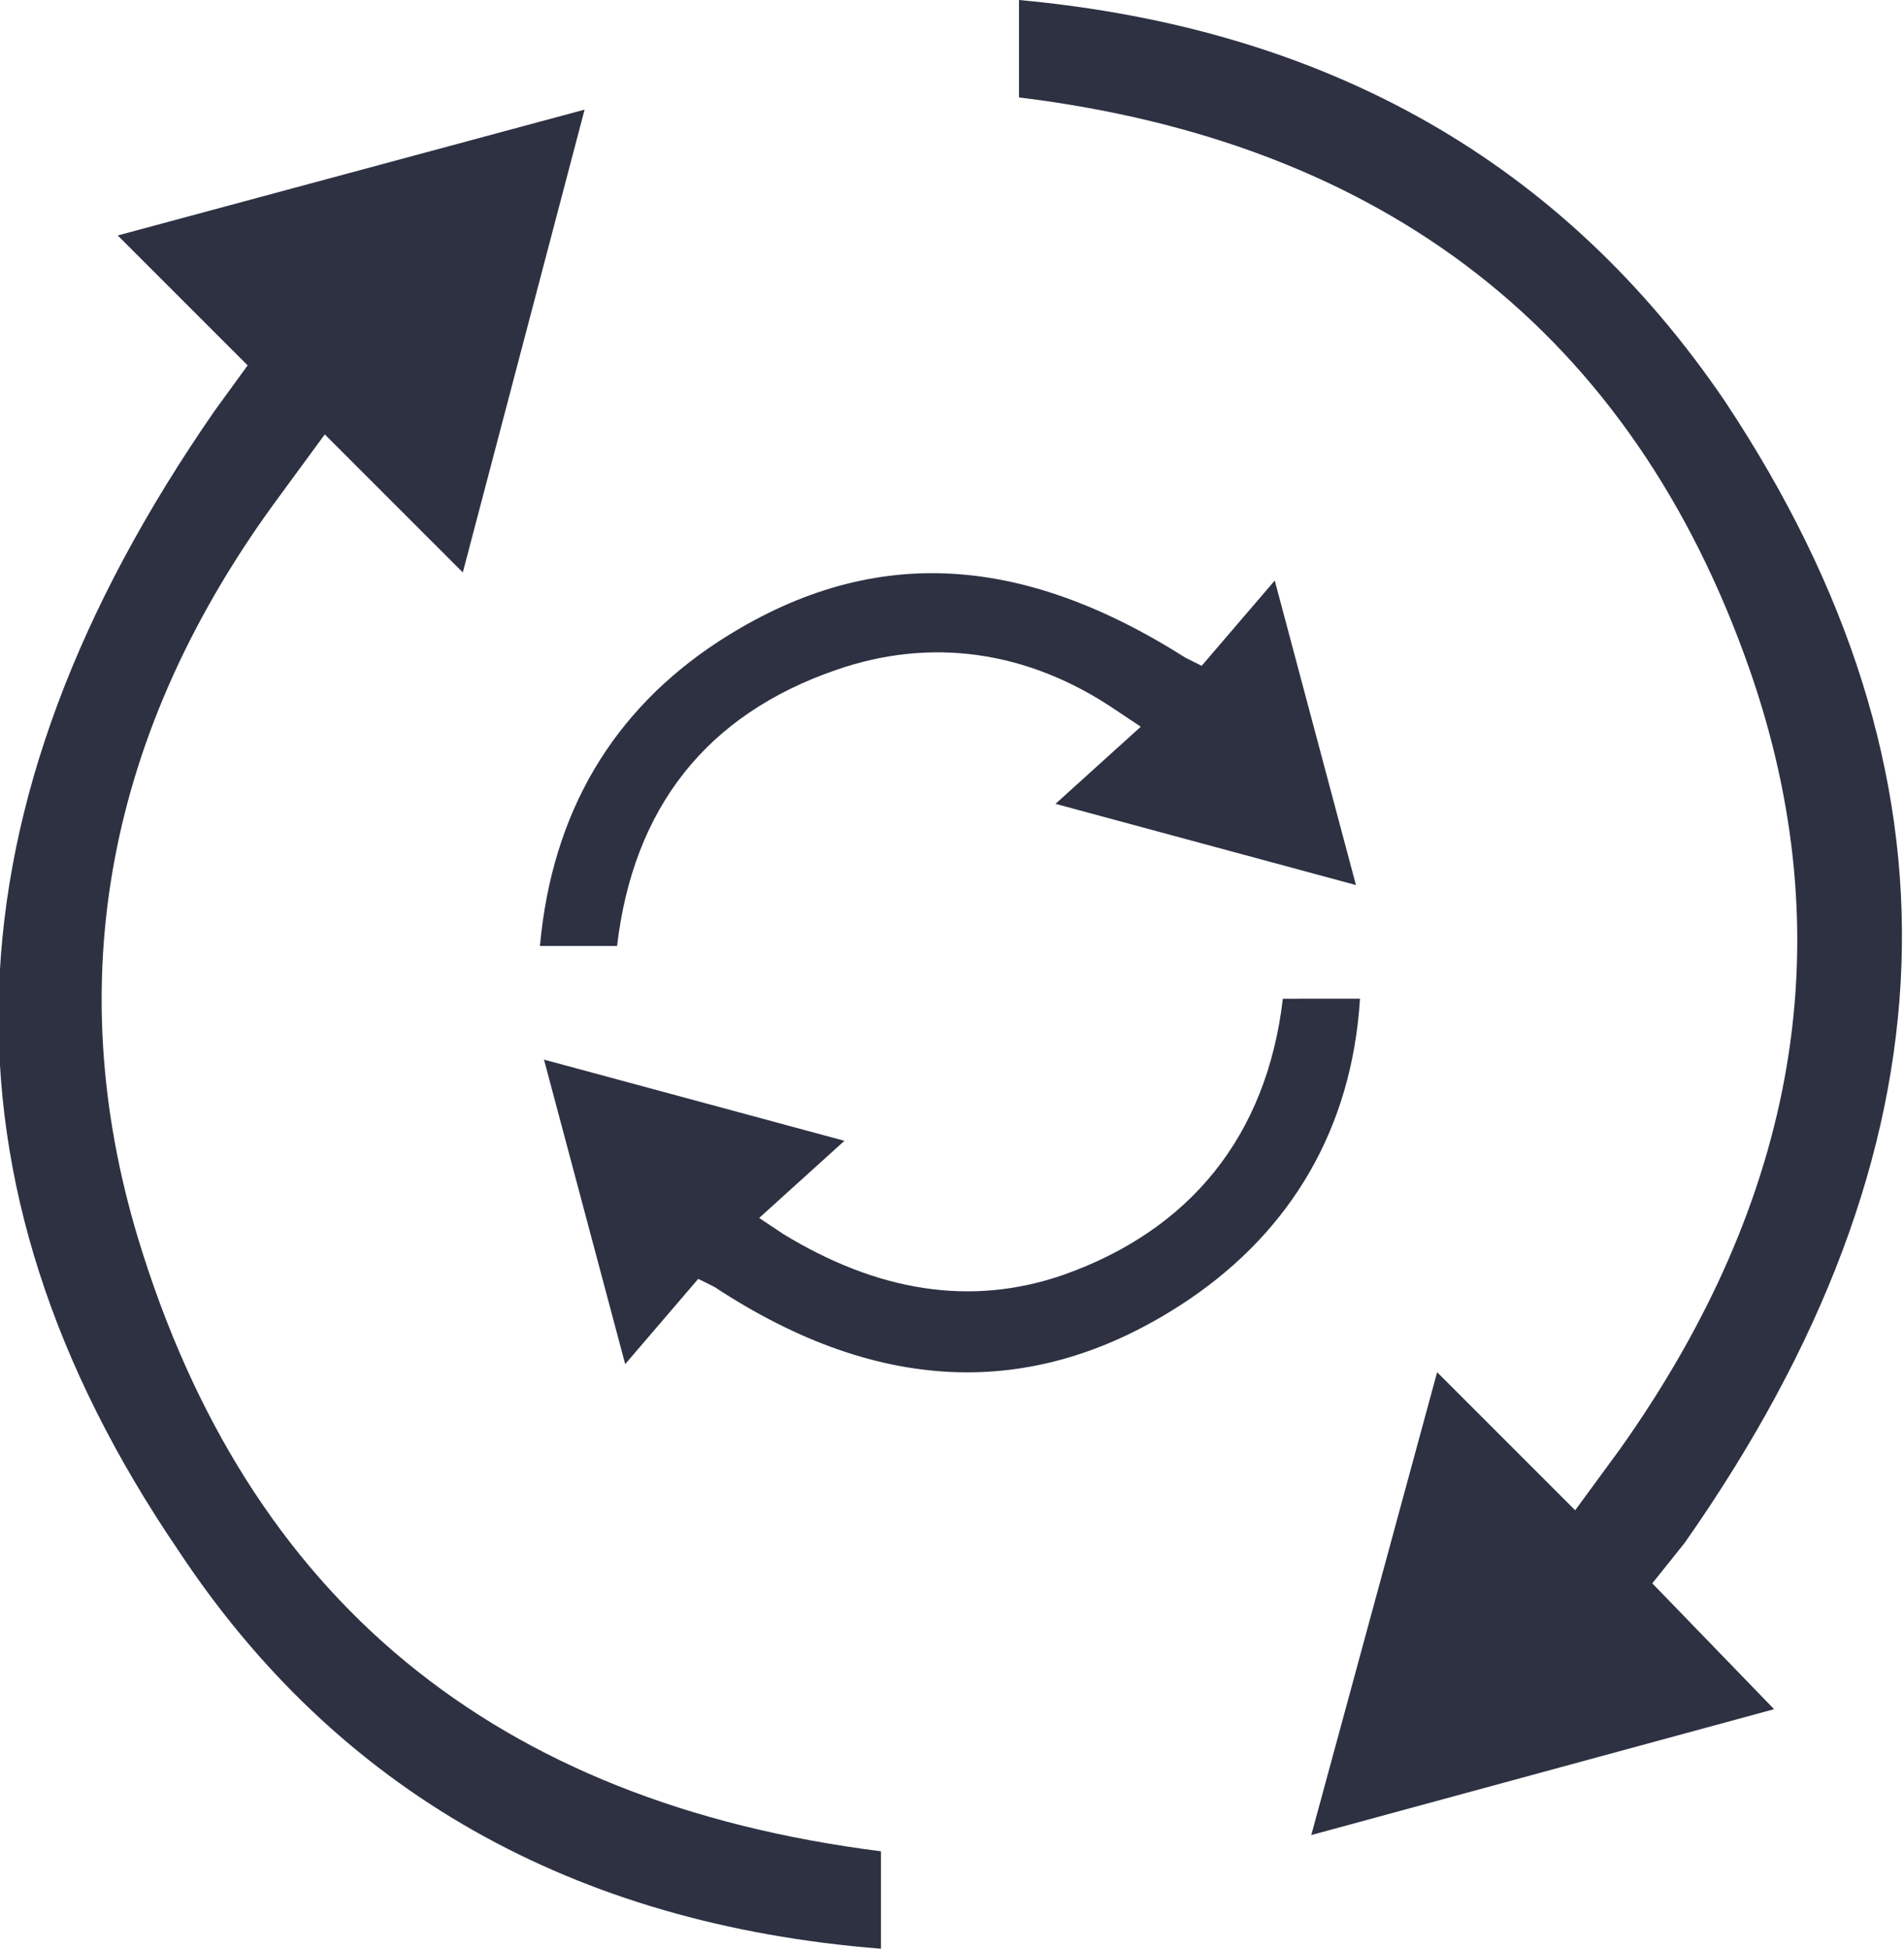 <?xml version="1.0" encoding="utf-8"?>
<!-- Generator: Adobe Illustrator 21.0.2, SVG Export Plug-In . SVG Version: 6.00 Build 0)  -->
<svg version="1.1" id="Layer_1" xmlns="http://www.w3.org/2000/svg" xmlns:xlink="http://www.w3.org/1999/xlink" x="0px" y="0px"
	 width="46.9px" height="48px" viewBox="0 0 46.9 48" style="enable-background:new 0 0 46.9 48;" xml:space="preserve">
<style type="text/css">
	.st0{fill:#2D3142;}
</style>
<g>
	<path class="st0" d="M41.5,38c6.8-9.7,7.1-18.9,1-28.1C38.5,4,32.7,0.7,25.1,0v2.4c9,1.1,15.1,5.8,18,14.1c2.3,6.6,1.2,13-3.2,19.2
		l-1.1,1.5l-3.4-3.4l-3.1,11.4l11.4-3.1l-3-3.1L41.5,38z"/>
	<path class="st0" d="M3.4,30.5C1.5,24.2,2.6,18,6.9,12.2L8,10.7l3.4,3.4l3-11.4L2.9,5.8L6.1,9l-0.8,1.1c-6.8,9.8-7.1,19-0.9,28.1
		c3.9,5.9,9.7,9.2,17.3,9.8v-2.4C12.2,44.4,6.1,39.4,3.4,30.5z"/>
	<path class="st0" d="M15.2,23.3c0.4-3.4,2.2-5.7,5.4-6.8c2.3-0.8,4.7-0.5,6.9,1l0.6,0.4L26,19.8l7.4,2l-2-7.5l-1.8,2.1l-0.4-0.2
		c-4.1-2.6-7.8-2.8-11.5-0.4c-2.6,1.7-4.1,4.2-4.4,7.5H15.2z"/>
	<path class="st0" d="M31.6,24.6c-0.4,3.4-2.3,5.7-5.4,6.8c-2.3,0.8-4.6,0.4-6.9-1L18.7,30l2.1-1.9l-7.4-2l2,7.5l1.8-2.1l0.4,0.2
		c4.1,2.7,8,2.8,11.7,0.3c2.5-1.7,4-4.2,4.2-7.4C33.5,24.6,31.6,24.6,31.6,24.6z"/>
</g>
</svg>
